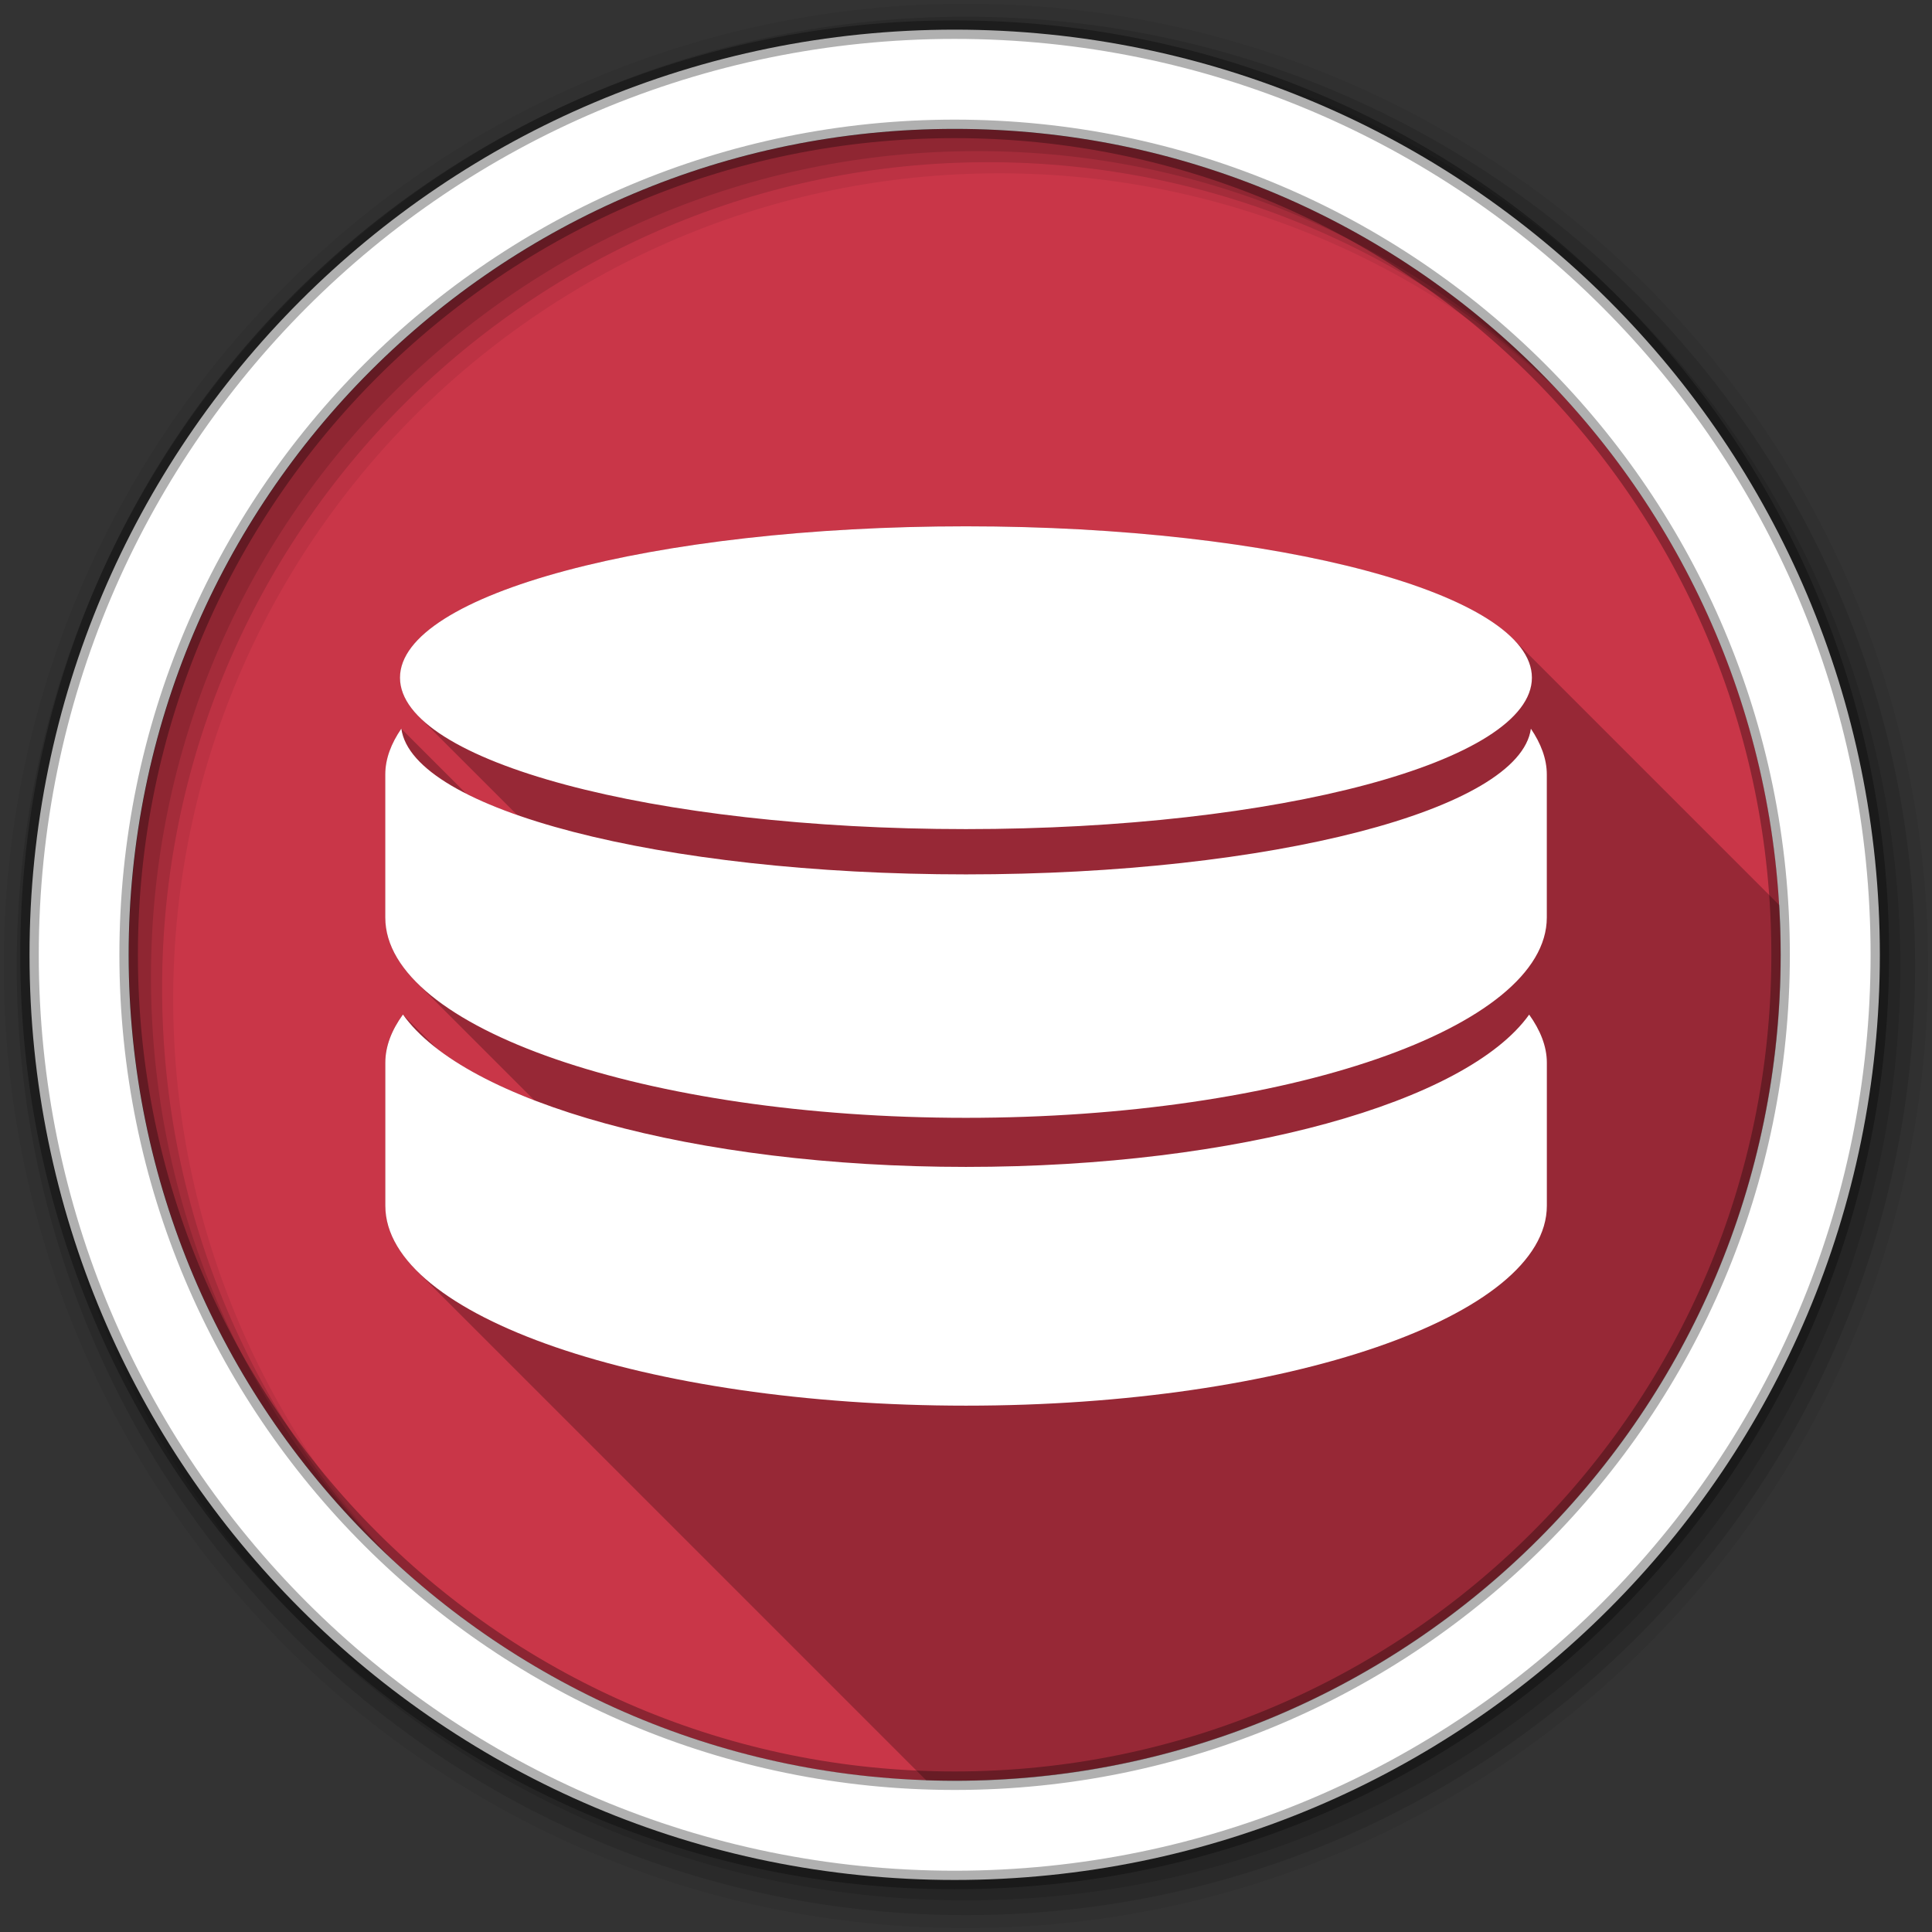 <svg viewBox="0 0 512 512" xmlns="http://www.w3.org/2000/svg">
 <rect x="0" y="0" width="512" height="512" fill="#333333" stroke="none"/>
 <g fill-rule="evenodd">
  <path d="m471.93 253.06c0 120.9-98.01 218.9-218.9 218.9-120.9 0-218.9-98.01-218.9-218.9 0-120.9 98.01-218.9 218.9-218.9 120.9 0 218.9 98.01 218.9 218.9" fill="#c93648"/>
  <g transform="matrix(3.543 0 0 3.543 -.004 0)">
   <path d="m72.25.282c-39.746 0-71.967 32.22-71.967 71.967 0 39.746 32.22 71.967 71.967 71.967 39.746 0 71.967-32.22 71.967-71.967 0-39.746-32.22-71.967-71.967-71.967m2.491 12.681c34.12 0 61.777 27.657 61.777 61.777s-27.657 61.777-61.777 61.777-61.786-27.657-61.786-61.777 27.666-61.777 61.786-61.777" fill-opacity=".067"/>
   <g fill-opacity=".129">
    <path d="m72.25 1.251c-39.21 0-70.998 31.787-70.998 70.998 0 39.21 31.787 70.998 70.998 70.998 39.21 0 70.998-31.787 70.998-70.998 0-39.21-31.787-70.998-70.998-70.998m1.661 10.881c34.12 0 61.777 27.657 61.777 61.777s-27.657 61.777-61.777 61.777-61.786-27.657-61.786-61.777 27.666-61.777 61.786-61.777"/>
    <path d="m72.25 2.358c-38.6 0-69.891 31.29-69.891 69.891 0 38.6 31.29 69.891 69.891 69.891 38.6 0 69.891-31.29 69.891-69.891 0-38.6-31.29-69.891-69.891-69.891m.83 8.944c34.12 0 61.777 27.657 61.777 61.777s-27.657 61.777-61.777 61.777-61.786-27.657-61.786-61.777 27.666-61.777 61.786-61.777"/>
   </g>
   <path d="m71.41 2.218c-38.22 0-69.2 30.981-69.2 69.2 0 38.22 30.981 69.2 69.2 69.2 38.22 0 69.2-30.981 69.2-69.2 0-38.22-30.981-69.2-69.2-69.2zm0 7.422c34.12 0 61.777 27.657 61.777 61.777s-27.657 61.777-61.777 61.777-61.786-27.657-61.786-61.777 27.666-61.777 61.786-61.777" fill="#ffffff" stroke="#000000" stroke-opacity=".31" stroke-width="1.384"/>
  </g>
 </g>
 <path d="m255.97 139.48c-82.84 0-149.97 17.962-149.97 40.13 0 3.597 1.769 7.083 5.086 10.4l25.977 25.977c-5.057-1.769-9.572-3.653-13.488-5.637l-17.23-17.23c-2.677 3.892-4.25 7.959-4.25 12.13v37.9c0 6.05 2.945 11.87 8.367 17.293l31.17 31.17c-10.538-4.058-19.292-8.677-25.842-13.715l-9.01-9.01h-.031c-2.942 4.051-4.656 8.363-4.656 12.734v37.9c0 6.05 2.939 11.861 8.352 17.273l135.03 135.03c2.51.085 5.03.145 7.557.145 120.89 0 218.9-98 218.9-218.9 0-4.438-.148-8.84-.408-13.213l-70.64-70.64c-17.12-17.12-75.51-29.729-144.92-29.729" opacity=".25"/>
 <path d="m255.97 139.48c-82.84 0-149.97 17.961-149.97 40.12 0 22.16 67.11 40.12 149.97 40.12 82.84 0 150-17.961 150-40.12 0-22.16-67.16-40.12-150-40.12m-149.62 53.634c-2.677 3.892-4.25 7.96-4.25 12.13v37.901c0 29.28 68.947 53.09 153.88 53.09 84.999 0 153.94-23.836 153.94-53.09v-37.901c0-4.168-1.582-8.236-4.219-12.13-2.942 21.448-68.779 38.608-149.72 38.608-80.945 0-146.64-17.16-149.62-38.608m.406 75.77c-2.942 4.051-4.656 8.363-4.656 12.735v37.901c0 29.3 68.947 52.994 153.88 52.994 84.999 0 153.94-23.703 153.94-52.994v-37.901c0-4.37-1.78-8.681-4.688-12.735-16.523 23.18-76.956 40.36-149.25 40.36-72.24 0-132.69-17.199-149.19-40.36h-.031" fill="#ffffff"/>
</svg>
